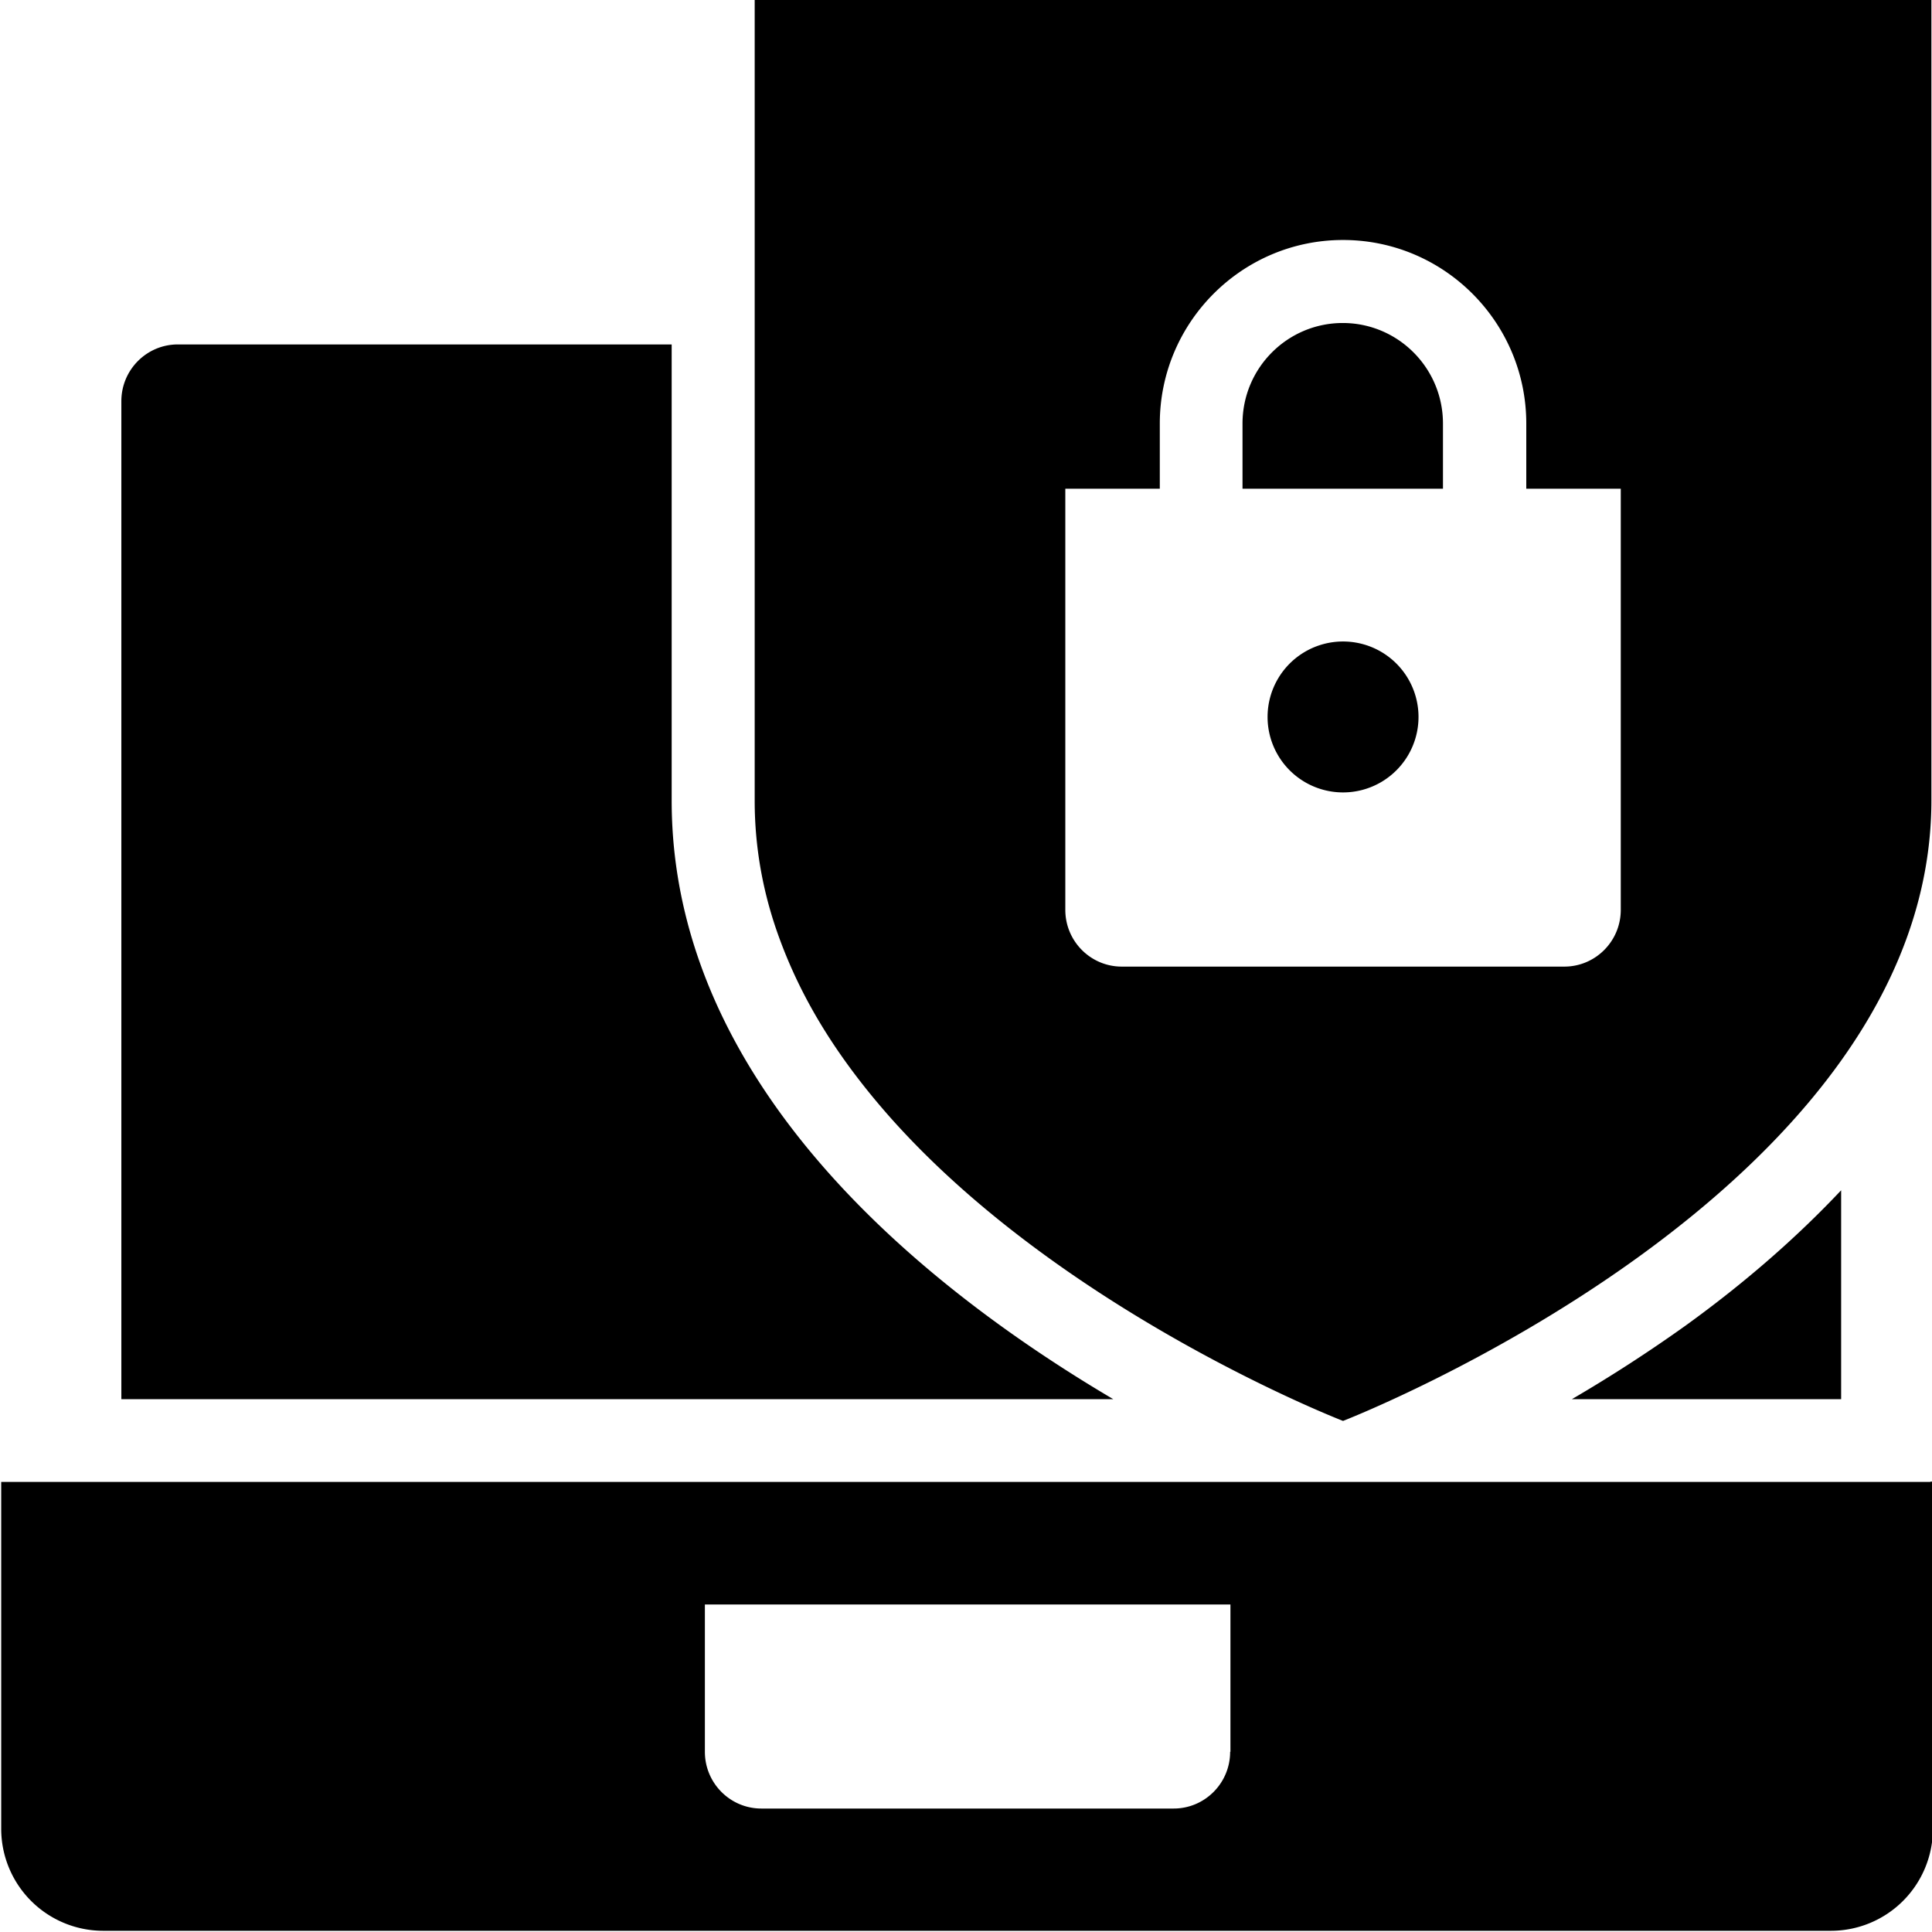 <svg viewBox="0 0 64 64" xmlns="http://www.w3.org/2000/svg">
  <path d="M63.95 49.09H.04v11.49a3.38 3.38 0 0 0 3.37 3.38h57.25a3.38 3.38 0 0 0 3.37-3.38v-11.5h-.09Zm-23.2 8.94c0 1.04-.84 1.88-1.87 1.88H25.22c-1.03 0-1.87-.84-1.87-1.88v-4.88h17.41v4.88Zm15.09-14.12c1.98-1.43 3.69-2.93 5.15-4.48v6.92h-8.92a49 49 0 0 0 3.77-2.44m-18.96 2.44H4.02V13.29c0-1.04.84-1.88 1.87-1.88h16.36v15.11c0 9.45 8.39 16.15 14.63 19.83m10.93-30.16h-6.65v-2.16c0-1.84 1.49-3.33 3.32-3.33s3.32 1.49 3.32 3.33v2.16Zm-.82 7.56a2.5 2.5 0 0 1-5 0 2.5 2.5 0 0 1 5 0m-20.19 9.5c.74 1.36 1.68 2.63 2.72 3.8 5.76 6.46 14.97 10.02 14.97 10.02s19.49-7.55 19.49-20.56V-.03H25v26.55c0 1.63.3 3.17.84 4.62.27.73.59 1.43.96 2.11m8.49-17.06h3.13v-2.16c0-3.35 2.72-6.08 6.07-6.08s6.07 2.73 6.07 6.08v2.16h3.13v13.95c0 1.04-.84 1.88-1.87 1.88H37.16c-1.03 0-1.87-.84-1.87-1.88z"/>
</svg>
